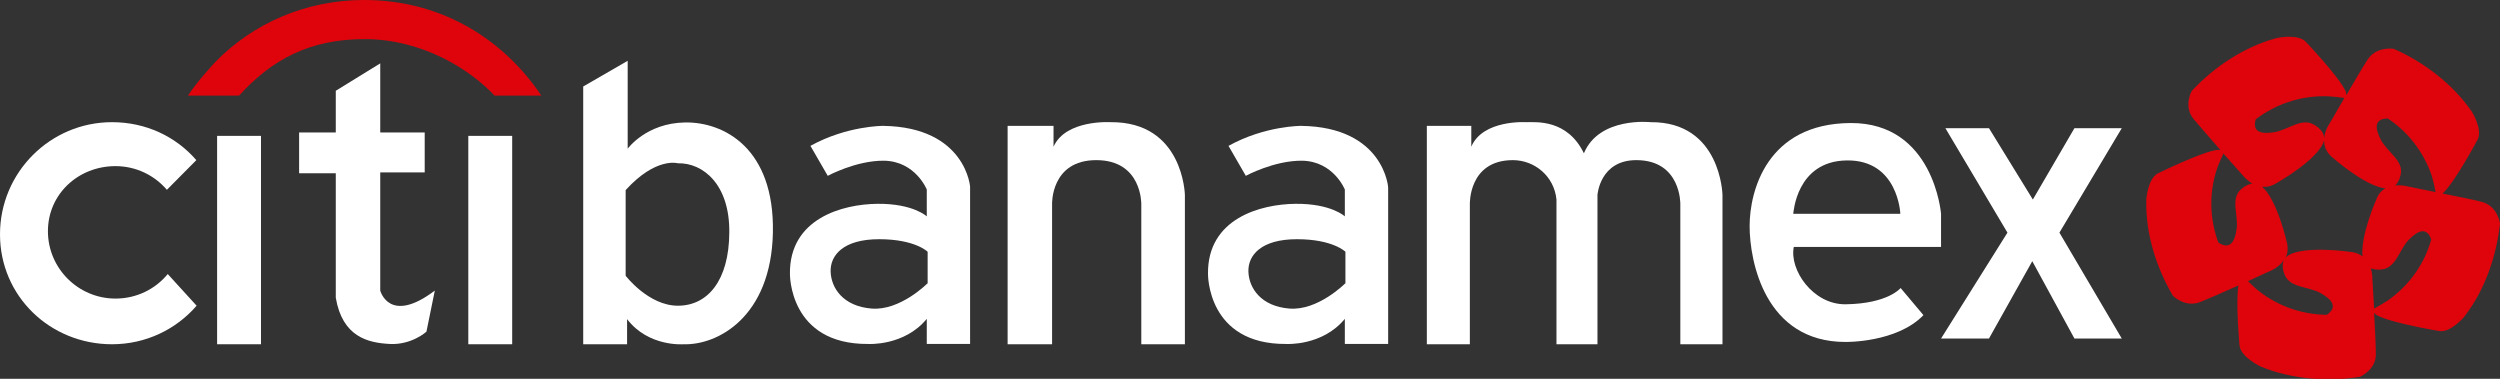<svg width="330" height="50" viewBox="0 0 330 50" fill="none" xmlns="http://www.w3.org/2000/svg">
<rect x="0" y="0" width="330" height="50" fill="#333333" stroke="none"/>
<g clip-path="url(#clip0)">
<path d="M22.142 36.172C20.503 38.169 18.026 39.412 15.244 39.412C10.328 39.412 6.326 35.418 6.326 30.52C6.326 25.622 10.328 21.929 15.244 21.929C17.95 21.929 20.389 23.135 22.028 25.056L25.915 21.138C23.209 18.011 19.246 16.127 14.787 16.127C6.631 16.127 0 22.758 0 30.934C0 39.111 6.631 45.441 14.787 45.441C19.246 45.441 23.247 43.482 25.953 40.354L22.142 36.172Z" fill="white"/>
<path d="M34.452 17.935H28.659V45.441H34.452V17.935Z" fill="white"/>
<path d="M44.323 11.982L50.192 8.365V17.483H56.061V22.758H50.192V38.357C50.192 38.357 51.373 42.916 57.395 38.357L56.289 43.783C56.289 43.783 54.346 45.554 51.449 45.403C48.553 45.252 45.199 44.461 44.323 39.299V22.871H39.483V17.483H44.323V11.982Z" fill="white"/>
<path d="M67.608 17.935H61.816V45.441H67.608V17.935Z" fill="white"/>
<path d="M90.436 16.164C85.292 16.24 82.853 19.631 82.853 19.631V8.026L76.984 11.417V45.441H82.776V42.125C85.597 45.818 90.208 45.441 90.208 45.441C94.743 45.592 101.793 41.824 102.022 30.708C102.251 19.555 95.543 16.089 90.436 16.164ZM89.484 40.354C85.597 40.354 82.586 36.398 82.586 36.398V25.094C86.587 20.686 89.484 21.552 89.484 21.552C92.799 21.477 96.344 24.341 96.267 30.708C96.229 37.038 93.409 40.354 89.484 40.354Z" fill="white"/>
<path d="M71.457 12.623C66.694 5.501 58.614 0 48.057 0C40.321 0 33.347 3.127 28.43 8.176C28.43 8.176 25.991 10.776 24.81 12.623H31.556C35.9 7.837 40.893 5.162 48.134 5.162C55.603 5.162 61.93 9.043 65.284 12.623H71.457Z" fill="#DF040B"/>
<path d="M116.58 16.616C116.58 16.616 111.817 16.579 106.977 19.254L109.263 23.21C109.263 23.21 112.998 21.176 116.695 21.213C120.849 21.289 122.335 25.019 122.335 25.019V28.561C122.335 28.561 120.544 26.865 115.856 26.903C111.169 26.941 104.194 28.862 104.271 36.134C104.271 36.134 104.118 45.478 114.599 45.403C114.599 45.403 119.363 45.705 122.335 42.087V45.403H128.052V24.793C128.128 24.793 127.518 16.767 116.58 16.616ZM122.411 37.415C122.411 37.415 118.829 41.032 115.056 40.731C111.283 40.429 109.721 38.018 109.644 35.87C109.568 33.723 111.283 31.575 116.047 31.575C120.811 31.575 122.449 33.233 122.449 33.233V37.415H122.411Z" fill="white"/>
<path d="M133.044 45.441H138.875V26.941C138.875 26.941 138.685 21.138 144.706 21.138C150.766 21.138 150.651 26.941 150.651 26.941V45.441H156.406V25.735C156.406 25.735 156.216 16.051 146.612 16.127C146.612 16.127 140.666 15.75 139.066 19.367V16.616H133.006V45.441H133.044Z" fill="white"/>
<path d="M171.765 16.616C171.765 16.616 167.001 16.579 162.161 19.254L164.447 23.21C164.447 23.21 168.182 21.176 171.879 21.213C176.033 21.289 177.519 25.019 177.519 25.019V28.561C177.519 28.561 175.728 26.865 171.041 26.903C166.353 26.941 159.379 28.862 159.455 36.134C159.455 36.134 159.302 45.478 169.783 45.403C169.783 45.403 174.547 45.705 177.519 42.087V45.403H183.236V24.793C183.274 24.793 182.702 16.767 171.765 16.616ZM177.557 37.415C177.557 37.415 173.975 41.032 170.202 40.731C166.429 40.429 164.867 38.018 164.79 35.87C164.714 33.723 166.429 31.575 171.193 31.575C175.957 31.575 177.596 33.233 177.596 33.233V37.415H177.557Z" fill="white"/>
<path d="M209.075 20.234C206.903 15.75 202.825 16.127 201.491 16.127C201.491 16.127 195.736 15.75 194.212 19.367V16.616H188.343V45.441H194.021V26.941C194.021 26.941 193.831 21.138 199.7 21.138C202.558 21.138 205.15 23.248 205.454 26.338V45.441H210.866V25.735C210.866 25.735 211.171 21.1 216.049 21.138C221.918 21.176 221.804 26.941 221.804 26.941V45.441H227.368V25.735C227.368 25.735 227.178 16.051 217.879 16.127C217.879 16.127 211.095 15.373 209.075 20.234Z" fill="white"/>
<path d="M256.218 32.592V28.222C256.218 28.222 255.265 16.164 244.251 16.24C233.237 16.315 230.95 25.207 230.95 29.842C230.95 34.476 232.97 45.139 243.603 45.139C243.603 45.139 250.387 45.252 253.893 41.598L250.882 38.018C250.882 38.018 249.244 40.09 243.603 40.166C239.297 40.203 236.172 35.607 236.781 32.592H256.218ZM243.794 21.176C250.577 21.1 250.844 28.222 250.844 28.222H236.705C236.743 28.222 237.048 21.251 243.794 21.176Z" fill="white"/>
<path d="M256.789 16.918H262.544L268.337 26.338L273.825 16.918H280.075L271.843 30.708L280.075 44.687H273.825L268.261 34.476L262.544 44.687H256.218L264.983 30.708L256.789 16.918Z" fill="white"/>
<path d="M327.561 26.639C326.608 26.375 324.436 25.961 322.416 25.546C322.454 25.509 322.492 25.509 322.492 25.471C324.055 24.039 327.065 18.387 327.065 18.387C327.713 17.031 326.303 14.77 326.303 14.77L326.227 14.657C323.712 11.04 319.901 8.176 315.975 6.443C315.975 6.443 313.727 6.066 312.545 7.837C311.974 8.704 310.792 10.701 309.725 12.547C309.687 12.321 309.649 12.095 309.611 12.02C308.734 10.098 304.313 5.463 304.313 5.463C303.208 4.446 300.579 5.011 300.579 5.011L300.426 5.049C296.158 6.217 292.194 8.892 289.298 12.02C289.298 12.02 288.193 14.017 289.526 15.674C290.174 16.466 291.699 18.199 293.109 19.819C292.956 19.782 292.766 19.782 292.69 19.782C290.594 20.045 284.801 22.909 284.801 22.909C283.505 23.625 283.314 26.3 283.314 26.3V26.451C283.2 30.859 284.648 35.343 286.821 39.035C286.821 39.035 288.421 40.656 290.441 39.864C291.394 39.488 293.528 38.546 295.472 37.679C295.091 40.053 295.624 45.667 295.624 45.667C295.853 47.136 298.254 48.304 298.254 48.304L298.406 48.38C302.484 50.075 307.286 50.414 311.516 49.736C311.516 49.736 313.651 48.832 313.612 46.722C313.612 45.705 313.498 43.406 313.384 41.296C313.536 41.447 313.689 41.598 313.803 41.635C315.67 42.653 322.035 43.708 322.035 43.708C323.521 43.896 325.274 41.824 325.274 41.824L325.35 41.711C328.056 38.206 329.543 33.723 330 29.503C330 29.427 329.657 27.166 327.561 26.639ZM297.758 15.75C300.274 13.828 303.399 12.698 306.829 12.698C307.591 12.698 308.887 12.848 309.458 12.924C308.391 14.77 307.477 16.353 307.477 16.353C307.477 16.353 306.867 17.182 306.791 18.274C306.791 17.898 306.638 17.144 305.457 16.466C303.818 15.486 302.027 17.144 300.236 17.445C298.444 17.747 297.263 17.408 297.758 15.75ZM295.815 24.981C294.405 26.262 295.472 28.41 295.243 30.181C295.014 31.952 294.328 33.007 292.842 32.027V32.065C291.737 29.126 291.546 25.81 292.537 22.607C292.728 21.929 293.223 20.837 293.49 20.271C294.862 21.816 296.043 23.135 296.043 23.135C296.043 23.135 296.539 23.775 297.301 24.228C296.958 24.265 296.425 24.454 295.815 24.981ZM307.134 41.56H307.172C304.009 41.522 300.807 40.505 298.139 38.395C297.72 38.093 297.187 37.528 296.729 37.114C298.292 36.398 299.511 35.833 299.511 35.833C299.511 35.833 300.807 35.38 301.493 34.288C301.303 34.665 301.188 35.305 301.569 36.247C302.255 38.018 304.695 37.792 306.257 38.659C307.858 39.525 308.62 40.543 307.134 41.56ZM311.859 33.836C311.478 33.572 311.021 33.346 310.411 33.27C310.411 33.27 303.932 32.291 301.874 33.836C301.874 33.836 301.76 33.911 301.646 34.099C301.951 33.572 302.065 32.856 301.874 32.027C301.874 32.027 300.617 26.413 298.597 24.642C299.168 24.717 299.778 24.604 300.464 24.19C300.464 24.19 306.181 20.987 306.791 18.5C306.791 18.5 306.791 18.463 306.791 18.425C306.752 19.179 306.981 20.045 307.858 20.761C307.858 20.761 312.202 24.604 314.87 24.868C314.375 25.132 313.955 25.584 313.689 26.3C313.651 26.338 311.554 31.16 311.859 33.836ZM315.594 39.374C315.022 39.827 313.917 40.429 313.384 40.731C313.269 38.621 313.155 36.812 313.155 36.812C313.155 36.812 313.193 36.172 312.926 35.418C313.269 35.531 313.727 35.644 314.375 35.569C316.28 35.381 316.699 32.969 317.919 31.688C319.177 30.407 320.32 29.917 320.93 31.613V31.575C320.129 34.552 318.3 37.34 315.594 39.374ZM317.805 24.604C317.805 24.604 317.042 24.378 316.166 24.491C316.433 24.228 316.737 23.775 316.89 23.059C317.309 21.213 315.137 20.083 314.298 18.5C313.46 16.918 313.384 15.674 315.175 15.637L315.137 15.599C317.766 17.332 319.863 19.932 320.968 23.135C321.158 23.738 321.387 24.717 321.501 25.358C319.481 24.944 317.805 24.604 317.805 24.604Z" fill="#DF040B"/>
</g>
<defs>
<clipPath id="clip0">
<rect width="330" height="50" fill="white"/>
</clipPath>
</defs>
</svg>
